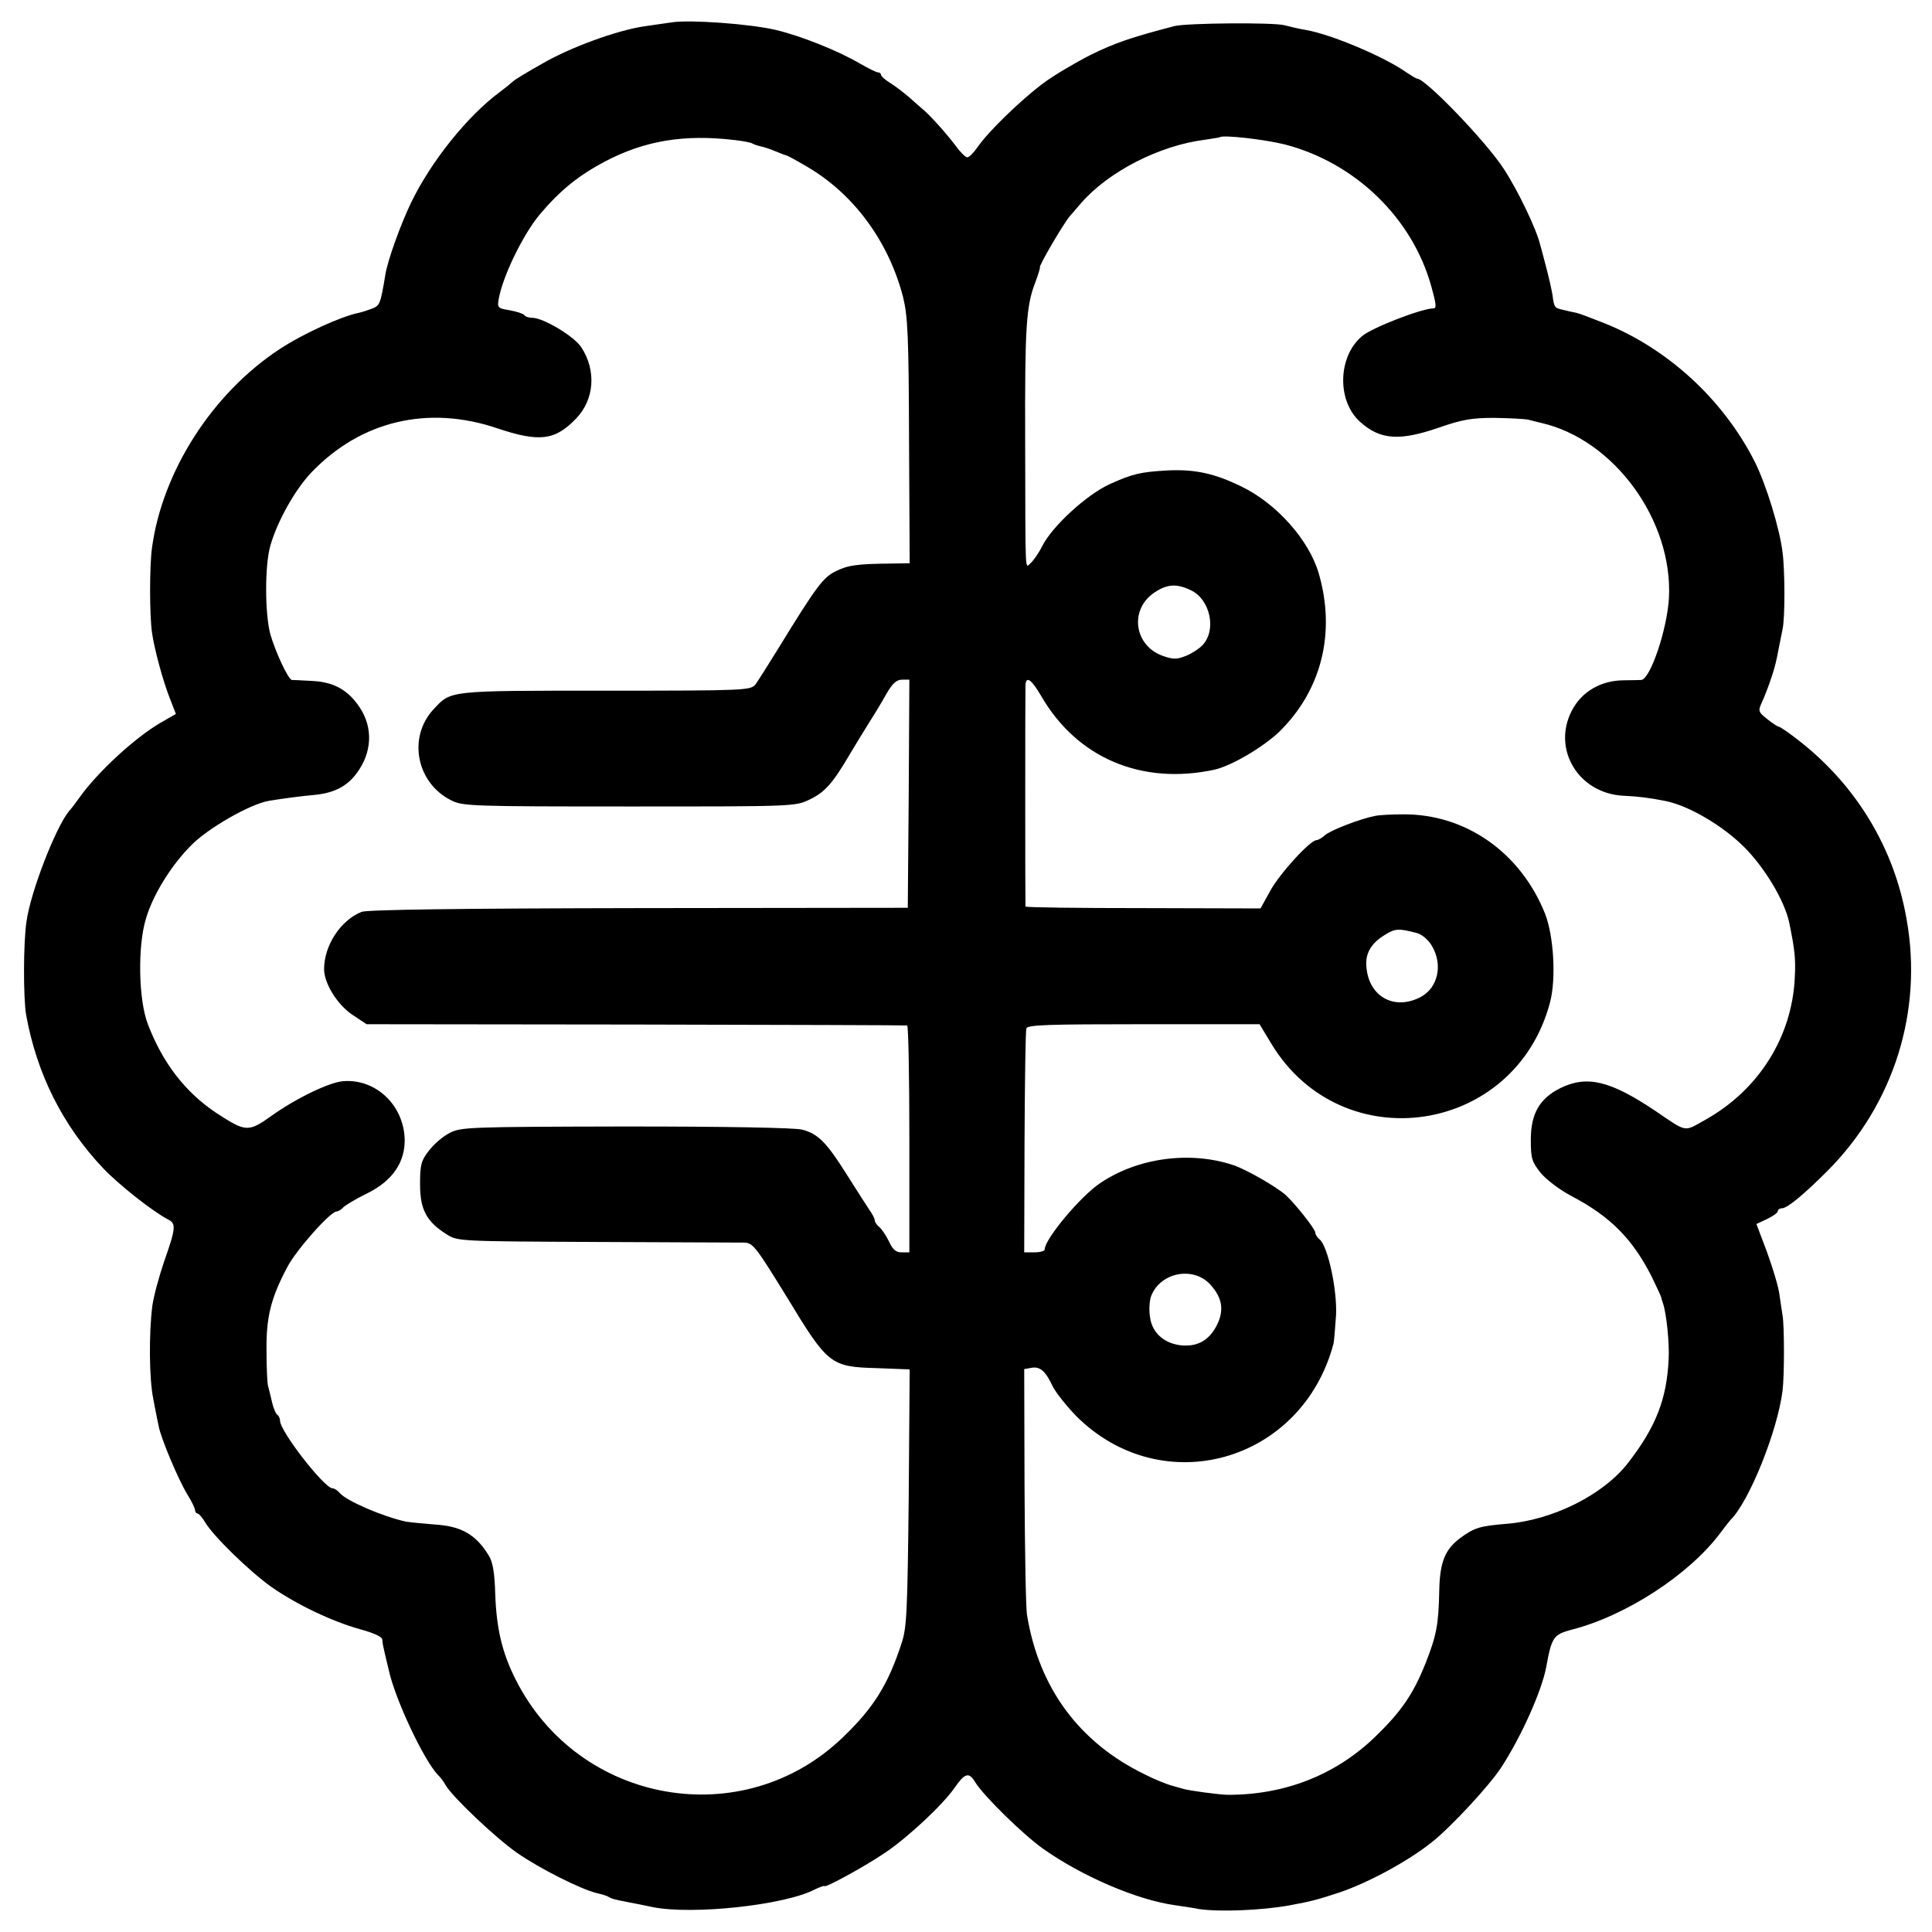 <?xml version="1.0" standalone="no"?>
<!DOCTYPE svg PUBLIC "-//W3C//DTD SVG 20010904//EN"
 "http://www.w3.org/TR/2001/REC-SVG-20010904/DTD/svg10.dtd">
<svg version="1.0" xmlns="http://www.w3.org/2000/svg"
 width="614pt" height="614pt" viewBox="0 0 614 614"
 preserveAspectRatio="xMidYMid meet">
<g transform="translate(0,614) scale(0.1,-0.1)"
fill="#000000" stroke="none">
<path d="M2135 6069 c-22 -3 -62 -9 -90 -13 -85 -13 -232 -66 -323 -119 -48
-27 -89 -52 -92 -56 -3 -3 -21 -18 -41 -33 -104 -77 -220 -222 -283 -353 -34
-71 -73 -180 -81 -226 -16 -97 -18 -100 -43 -110 -13 -5 -32 -11 -41 -13 -56
-11 -179 -67 -253 -116 -213 -140 -372 -388 -405 -631 -8 -59 -8 -213 0 -269
7 -51 35 -155 57 -210 l19 -49 -47 -27 c-82 -47 -202 -158 -259 -238 -12 -17
-27 -37 -33 -43 -42 -50 -123 -257 -136 -353 -10 -68 -10 -242 -1 -295 34
-188 116 -352 246 -489 51 -53 156 -136 206 -162 25 -13 24 -27 -14 -135 -16
-47 -33 -110 -37 -140 -11 -88 -10 -230 3 -294 6 -33 14 -72 17 -86 6 -37 65
-177 93 -221 13 -21 23 -42 23 -48 0 -5 4 -10 8 -10 4 0 15 -13 24 -28 26 -44
141 -156 210 -205 80 -56 193 -110 283 -135 44 -12 70 -24 70 -33 0 -8 4 -27
8 -44 4 -16 9 -39 12 -50 19 -92 113 -292 158 -337 7 -7 18 -21 23 -31 21 -37
159 -168 228 -216 74 -51 200 -114 251 -127 17 -4 35 -9 40 -13 11 -6 15 -7
60 -16 17 -3 52 -10 80 -16 126 -25 418 6 514 56 17 8 31 13 31 11 0 -8 130
63 193 106 73 49 185 154 222 208 32 46 45 49 65 15 27 -43 149 -163 213 -209
124 -88 299 -164 422 -181 28 -4 61 -9 75 -12 66 -10 204 -4 290 12 71 13 91
19 158 41 91 31 217 99 292 159 61 48 184 181 221 238 64 98 129 244 143 319
17 94 23 103 78 118 175 44 377 176 476 309 15 20 29 38 32 41 59 58 149 282
165 410 6 45 6 208 0 240 -2 14 -7 44 -10 67 -3 24 -21 83 -39 133 l-34 90 34
16 c19 9 34 20 34 25 0 5 6 9 13 9 17 0 69 43 145 119 211 212 304 508 251
801 -39 223 -157 419 -334 560 -35 28 -67 50 -71 50 -5 1 -22 12 -38 25 -28
22 -29 26 -17 52 7 15 20 48 28 72 14 41 17 53 28 111 3 14 7 36 10 50 8 35 8
184 0 245 -9 75 -52 215 -88 287 -100 198 -277 361 -481 442 -38 15 -77 30
-87 32 -11 2 -29 6 -40 9 -28 6 -30 7 -35 47 -3 18 -12 58 -20 88 -8 30 -16
62 -19 71 -11 49 -72 176 -117 244 -57 87 -248 285 -274 285 -3 0 -18 9 -33
19 -70 50 -240 122 -322 136 -19 3 -49 10 -68 15 -35 9 -310 7 -349 -3 -138
-36 -190 -54 -267 -92 -49 -25 -117 -65 -150 -90 -71 -53 -175 -154 -207 -201
-13 -19 -28 -34 -34 -34 -5 0 -21 15 -34 33 -30 40 -79 95 -103 116 -11 9 -33
29 -50 44 -18 15 -44 35 -59 44 -16 10 -28 21 -28 25 0 4 -4 8 -10 8 -5 0 -31
13 -57 28 -70 41 -188 88 -268 107 -81 19 -272 33 -330 24z m199 -374 c27 -3
53 -8 57 -11 5 -3 17 -7 26 -9 10 -2 32 -9 48 -16 17 -7 32 -13 35 -13 3 -1
30 -15 60 -33 151 -86 264 -239 310 -417 15 -62 18 -123 19 -458 l2 -388 -58
-1 c-108 -1 -138 -5 -176 -24 -40 -19 -61 -46 -183 -245 -32 -52 -65 -104 -73
-115 -16 -19 -28 -20 -477 -20 -503 0 -490 1 -546 -59 -83 -89 -55 -235 57
-290 36 -18 67 -19 565 -19 524 0 527 0 573 22 48 23 73 51 126 141 18 30 45
75 61 100 16 25 41 66 56 93 20 35 33 47 51 47 l23 0 -2 -362 -3 -363 -855 -1
c-574 -1 -864 -5 -881 -12 -67 -27 -119 -107 -119 -182 0 -45 42 -113 90 -145
l45 -30 855 -1 c470 -1 858 -2 863 -3 4 0 7 -163 7 -361 l0 -360 -25 0 c-18 0
-28 9 -40 35 -9 19 -23 39 -31 46 -8 6 -14 16 -14 21 0 5 -8 21 -19 36 -10 15
-42 65 -71 111 -63 100 -90 128 -141 141 -23 6 -236 10 -559 10 -498 -1 -524
-2 -560 -20 -22 -11 -51 -36 -67 -57 -25 -32 -28 -45 -28 -107 0 -81 21 -119
85 -159 34 -22 42 -22 475 -24 242 -1 454 -2 470 -2 28 -1 37 -13 135 -172
131 -216 139 -223 287 -227 l104 -4 -3 -406 c-4 -357 -6 -414 -22 -462 -43
-133 -89 -207 -187 -301 -317 -306 -840 -214 -1040 183 -43 85 -61 161 -65
270 -2 71 -8 105 -21 125 -41 67 -88 93 -171 98 -37 3 -78 7 -91 9 -74 16
-190 66 -211 91 -7 8 -17 15 -23 15 -26 0 -167 181 -167 215 0 7 -4 16 -9 19
-4 3 -12 20 -16 38 -4 18 -10 42 -13 53 -3 11 -5 63 -5 115 -1 105 14 165 66
263 28 54 137 177 157 177 5 0 15 6 22 14 8 7 41 27 74 43 82 40 123 101 120
176 -5 107 -93 189 -195 181 -44 -3 -151 -55 -228 -110 -74 -53 -82 -52 -177
10 -98 66 -169 158 -216 281 -30 77 -33 249 -6 336 22 75 80 169 144 233 53
54 187 131 247 141 43 7 93 14 147 19 59 6 101 27 131 68 50 66 53 146 10 210
-37 56 -83 81 -152 84 -31 2 -59 3 -63 3 -12 1 -53 90 -69 146 -17 64 -18 216
0 280 22 78 79 180 132 235 157 163 370 213 589 139 134 -45 184 -39 251 31
58 60 65 153 16 227 -23 35 -121 93 -155 93 -12 0 -23 4 -26 9 -3 4 -24 11
-46 15 -38 6 -40 8 -35 36 13 73 77 204 130 268 65 77 123 124 208 169 126 66
251 87 411 68z m1749 -14 c224 -58 406 -234 466 -452 15 -54 17 -69 7 -69 -37
0 -195 -61 -227 -88 -78 -65 -81 -208 -5 -274 63 -56 124 -60 249 -17 74 26
106 31 176 31 47 -1 96 -3 109 -6 12 -3 30 -8 40 -10 232 -53 419 -310 406
-557 -6 -100 -59 -257 -88 -260 -6 0 -30 -1 -54 -1 -73 0 -135 -35 -167 -97
-63 -123 22 -263 165 -270 45 -2 80 -6 135 -17 72 -15 179 -77 248 -146 66
-66 128 -170 143 -239 18 -87 21 -116 18 -174 -8 -189 -114 -358 -283 -453
-72 -40 -56 -43 -164 30 -141 94 -214 111 -298 70 -66 -33 -94 -81 -94 -164 0
-59 3 -70 31 -105 17 -21 60 -54 98 -74 124 -65 194 -136 255 -256 17 -35 31
-65 31 -68 0 -3 3 -10 5 -17 11 -31 21 -128 18 -178 -6 -126 -40 -214 -128
-328 -79 -103 -242 -184 -390 -195 -82 -7 -99 -12 -143 -44 -50 -37 -66 -77
-68 -168 -2 -108 -9 -144 -44 -232 -39 -98 -78 -154 -161 -234 -126 -121 -288
-184 -469 -183 -29 1 -120 13 -140 19 -3 1 -18 5 -35 10 -16 4 -56 20 -87 36
-208 101 -336 274 -374 506 -4 21 -7 205 -8 410 l-1 372 23 4 c27 5 45 -10 68
-60 10 -19 43 -61 74 -93 273 -273 718 -148 818 230 2 8 5 49 8 90 4 81 -26
219 -52 241 -8 6 -14 16 -14 22 0 11 -65 93 -95 120 -30 26 -125 81 -165 94
-137 46 -305 24 -425 -58 -62 -42 -175 -177 -175 -210 0 -5 -15 -9 -32 -9
l-33 0 1 349 c1 192 3 355 6 363 5 11 70 13 373 13 l368 0 38 -63 c225 -370
774 -288 885 132 20 75 12 212 -16 283 -78 194 -252 316 -450 315 -36 0 -76
-2 -90 -5 -47 -9 -143 -46 -160 -62 -9 -8 -21 -15 -26 -15 -20 0 -117 -106
-147 -161 l-31 -56 -373 1 c-205 0 -373 2 -374 5 -1 8 -1 682 0 704 2 30 19
18 50 -35 114 -197 319 -284 551 -234 53 12 152 70 204 119 136 132 182 316
127 505 -31 106 -134 222 -246 276 -86 42 -148 55 -234 51 -88 -5 -112 -11
-185 -44 -72 -33 -182 -133 -214 -197 -11 -22 -28 -46 -36 -53 -19 -16 -17
-55 -18 389 -1 361 3 427 32 502 10 26 16 48 15 48 -7 0 75 140 95 163 10 12
27 31 37 43 87 99 248 182 393 200 25 4 46 7 47 8 10 8 142 -7 206 -23z m-298
-1417 c61 -29 82 -126 37 -174 -10 -11 -33 -26 -52 -34 -30 -12 -41 -12 -73
-1 -93 32 -109 148 -28 202 40 27 71 29 116 7z m717 -1089 c16 -4 37 -21 48
-40 36 -59 21 -133 -34 -163 -82 -44 -163 -2 -173 90 -6 46 13 80 60 108 31
19 42 20 99 5z m-655 -1118 c37 -41 44 -80 21 -127 -24 -48 -59 -69 -109 -66
-56 4 -97 38 -104 89 -4 23 -2 53 3 67 29 77 135 97 189 37z"/>
</g>
</svg>
